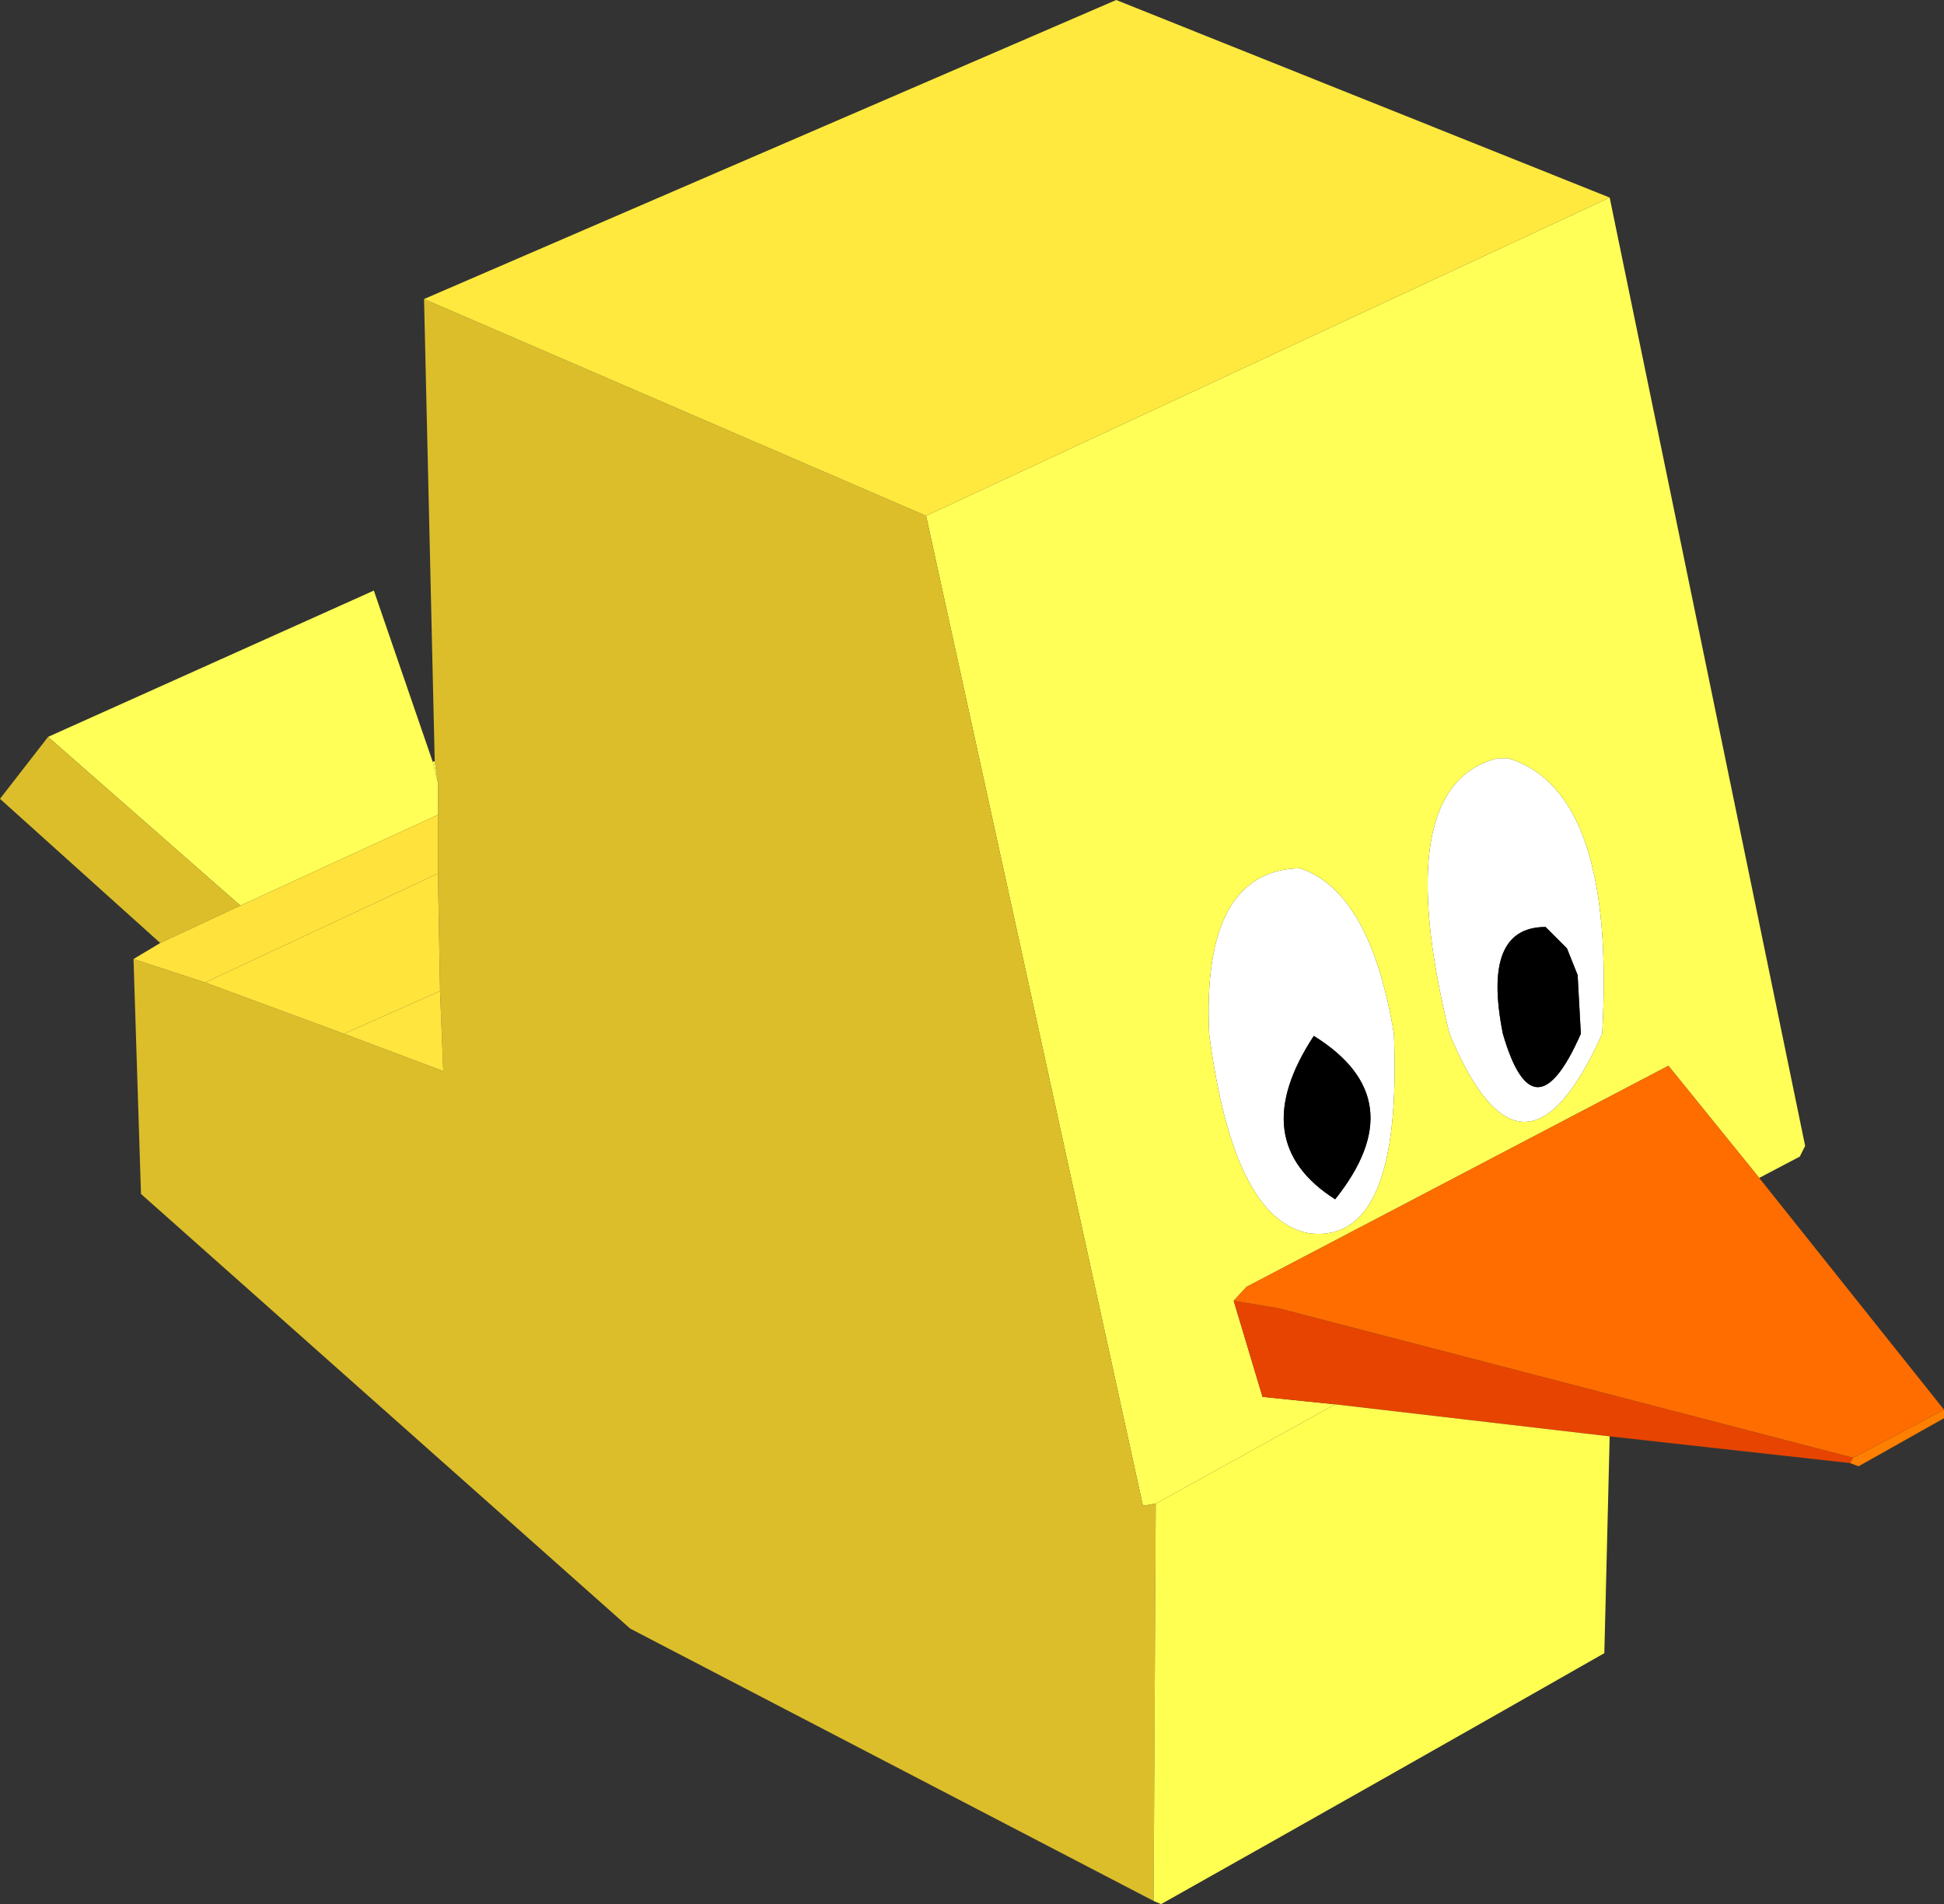 <?xml version="1.0" encoding="UTF-8" standalone="no"?>
<svg xmlns:xlink="http://www.w3.org/1999/xlink" height="89.15px" width="91.0px" xmlns="http://www.w3.org/2000/svg">
  <rect width="100%" height="100%" fill="#333333" stroke="none"/>
  <g transform="matrix(1.0, 0.0, 0.0, 1.0, 46.7, 46.45)">
    <path d="M23.4 -10.95 L23.9 -10.95 Q28.95 -9.4 28.3 1.95 24.6 10.2 21.15 1.95 18.3 -9.65 23.4 -10.95 M27.15 -0.8 L26.65 -2.05 25.65 -3.05 Q22.65 -3.05 23.65 1.95 25.1 6.95 27.3 1.95 L27.15 -0.8 M9.9 1.95 Q9.55 -5.7 14.15 -5.8 17.45 -4.7 18.55 1.95 18.95 11.75 14.65 11.3 11.05 10.75 9.9 1.95 M15.8 9.7 Q19.55 5.0 14.8 2.05 11.55 7.0 15.8 9.7" fill="#ffffff" fill-rule="evenodd" stroke="none"/>
    <path d="M23.4 -10.95 Q18.3 -9.65 21.15 1.95 24.6 10.2 28.3 1.95 28.95 -9.4 23.9 -10.95 L23.4 -10.95 M28.65 -37.2 L37.8 7.2 37.55 7.7 35.65 8.7 31.4 3.45 11.65 13.8 11.05 14.45 12.4 18.95 15.8 19.3 7.4 23.95 6.8 24.05 -3.35 -22.3 28.65 -37.2 M9.9 1.95 Q11.05 10.75 14.65 11.3 18.95 11.75 18.55 1.95 17.45 -4.7 14.15 -5.8 9.55 -5.7 9.9 1.95" fill="#ffff57" fill-rule="evenodd" stroke="none"/>
    <path d="M27.15 -0.8 L27.3 1.95 Q25.1 6.95 23.65 1.95 22.65 -3.05 25.65 -3.05 L26.65 -2.05 27.15 -0.8 M15.8 9.7 Q11.55 7.0 14.8 2.05 19.55 5.0 15.8 9.7" fill="#000000" fill-rule="evenodd" stroke="none"/>
    <path d="M39.9 22.05 L28.65 20.8 15.8 19.3 12.4 18.95 11.05 14.45 13.15 14.8 40.05 21.8 39.9 22.05" fill="#e64400" fill-rule="evenodd" stroke="none"/>
    <path d="M44.3 19.55 L44.3 19.95 40.3 22.2 39.9 22.05 40.05 21.8 44.3 19.55" fill="#ff7f00" fill-rule="evenodd" stroke="none"/>
    <path d="M35.65 8.7 L44.3 19.55 40.05 21.8 13.15 14.8 11.05 14.45 11.65 13.8 31.4 3.45 35.65 8.7" fill="#ff6d00" fill-rule="evenodd" stroke="none"/>
    <path d="M-44.45 -11.95 L-29.2 -18.8 -26.45 -10.8 -26.2 -9.8 -26.2 -8.3 -35.45 -4.05 -44.45 -11.95" fill="#ffff58" fill-rule="evenodd" stroke="none"/>
    <path d="M7.3 42.55 L-17.2 29.8 -40.1 9.45 -40.45 -1.55 -37.1 -0.45 -30.6 1.95 -25.95 3.7 -26.1 -0.05 -26.2 -5.55 -26.2 -8.3 -26.2 -9.8 -26.35 -10.8 -26.85 -32.45 -3.35 -22.3 6.8 24.05 7.4 23.95 7.3 42.55 M-39.2 -2.3 L-46.7 -9.05 -44.45 -11.95 -35.45 -4.05 -39.2 -2.3" fill="#dcbe2b" fill-rule="evenodd" stroke="none"/>
    <path d="M-26.45 -10.8 L-26.35 -10.8 -26.2 -9.8 -26.45 -10.8" fill="#ffff54" fill-rule="evenodd" stroke="none"/>
    <path d="M-30.6 1.95 L-37.1 -0.45 -26.2 -5.55 -26.1 -0.05 -30.6 1.95" fill="#ffe43c" fill-rule="evenodd" stroke="none"/>
    <path d="M-40.45 -1.55 L-39.2 -2.3 -35.45 -4.05 -26.2 -8.3 -26.2 -5.55 -37.1 -0.45 -40.45 -1.55" fill="#ffe23b" fill-rule="evenodd" stroke="none"/>
    <path d="M-30.6 1.95 L-26.1 -0.05 -25.95 3.7 -30.6 1.95" fill="#ffe53d" fill-rule="evenodd" stroke="none"/>
    <path d="M28.65 20.8 L28.4 30.95 Q18.05 36.85 7.65 42.7 L7.3 42.55 7.4 23.95 15.8 19.3 28.65 20.8" fill="#ffff52" fill-rule="evenodd" stroke="none"/>
    <path d="M-26.85 -32.45 L5.55 -46.45 28.65 -37.2 -3.35 -22.3 -26.85 -32.45" fill="#ffe93e" fill-rule="evenodd" stroke="none"/>
  </g>
</svg>

